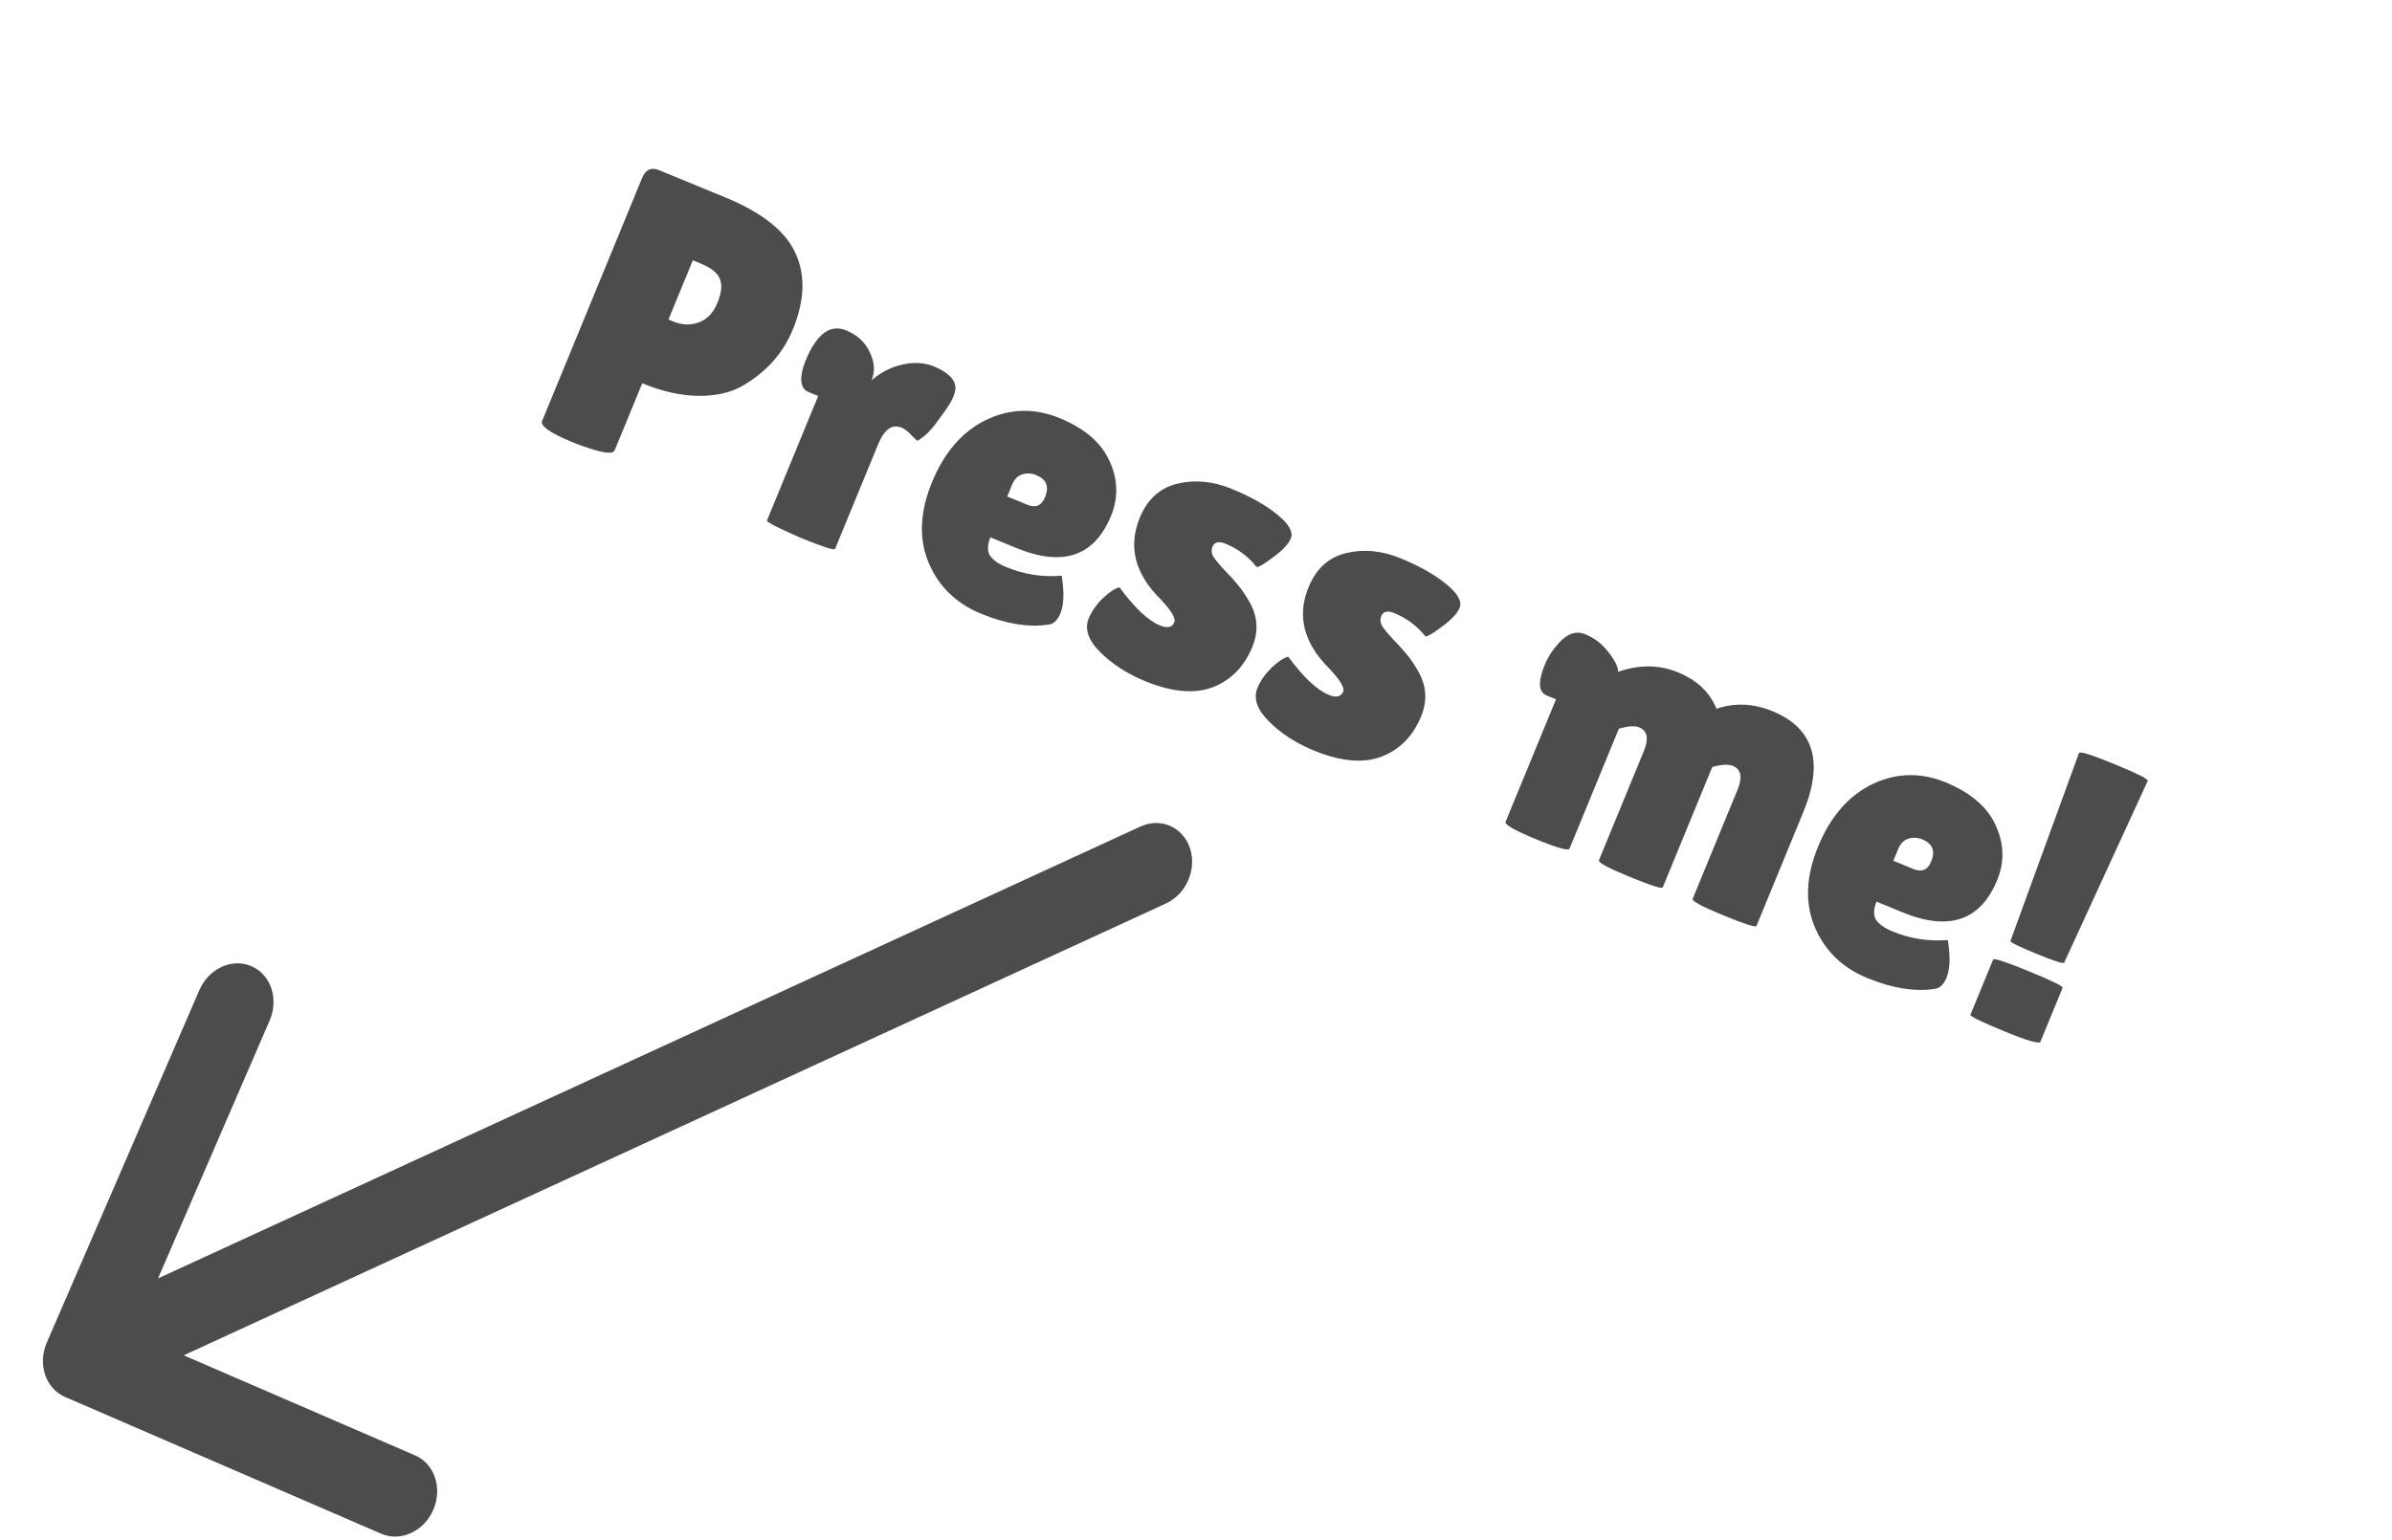 <svg width="118" height="76" viewBox="0 0 118 76" fill="none" xmlns="http://www.w3.org/2000/svg">
<path d="M28.275 21.835C27.153 21.374 26.642 21.02 26.744 20.773L31.674 8.788C31.846 8.368 32.123 8.237 32.506 8.395L35.761 9.733C37.586 10.484 38.745 11.4 39.237 12.482C39.742 13.569 39.7 14.827 39.111 16.258C38.624 17.442 37.796 18.369 36.625 19.041C36.04 19.378 35.317 19.541 34.455 19.533C33.594 19.525 32.67 19.318 31.683 18.912L30.321 22.223C30.261 22.371 29.983 22.379 29.489 22.248C29.013 22.11 28.608 21.972 28.275 21.835ZM34.178 12.845L32.976 15.768L33.217 15.867C33.648 16.044 34.068 16.058 34.476 15.908C34.883 15.759 35.188 15.437 35.391 14.944C35.594 14.451 35.634 14.056 35.51 13.761C35.399 13.47 35.085 13.218 34.567 13.005L34.178 12.845ZM41.196 27.084C41.16 27.17 40.582 26.983 39.459 26.521C38.347 26.035 37.807 25.755 37.837 25.681L40.363 19.54L39.863 19.335C39.666 19.254 39.554 19.071 39.527 18.786C39.517 18.494 39.586 18.169 39.733 17.811C40.281 16.479 40.95 15.976 41.739 16.3C42.294 16.528 42.685 16.891 42.913 17.389C43.146 17.874 43.174 18.332 42.996 18.764C43.463 18.364 43.973 18.106 44.527 17.987C45.097 17.861 45.611 17.892 46.067 18.08C46.782 18.374 47.138 18.737 47.134 19.168C47.13 19.281 47.088 19.437 47.007 19.634C46.931 19.819 46.729 20.133 46.403 20.576C46.089 21.023 45.825 21.332 45.611 21.504C45.396 21.675 45.276 21.756 45.252 21.745C45.227 21.735 45.127 21.644 44.953 21.471C44.797 21.292 44.638 21.169 44.478 21.103C44.009 20.91 43.623 21.184 43.319 21.924L41.196 27.084ZM51.669 30.828C50.704 30.965 49.611 30.783 48.391 30.281C47.17 29.779 46.31 28.942 45.811 27.771C45.318 26.588 45.373 25.262 45.976 23.795C46.585 22.315 47.475 21.29 48.647 20.72C49.831 20.154 51.039 20.125 52.273 20.632C53.506 21.139 54.326 21.844 54.733 22.747C55.153 23.654 55.177 24.558 54.807 25.459C53.986 27.456 52.428 27.983 50.134 27.04L48.858 26.515C48.706 26.885 48.698 27.185 48.834 27.414C48.988 27.636 49.262 27.828 49.657 27.99C50.52 28.345 51.421 28.485 52.361 28.41C52.378 28.403 52.398 28.512 52.42 28.737C52.498 29.389 52.461 29.9 52.309 30.27C52.162 30.628 51.949 30.814 51.669 30.828ZM51.555 24.532C51.768 24.014 51.622 23.651 51.116 23.444C50.882 23.347 50.648 23.337 50.414 23.414C50.198 23.484 50.035 23.655 49.923 23.926L49.687 24.499L50.686 24.91C51.093 25.077 51.383 24.951 51.555 24.532ZM55.225 28.982C55.975 29.997 56.64 30.624 57.22 30.862C57.59 31.014 57.828 30.961 57.934 30.702C58.01 30.517 57.789 30.145 57.269 29.585C55.986 28.322 55.639 26.976 56.227 25.545C56.603 24.633 57.222 24.073 58.086 23.866C58.95 23.659 59.844 23.745 60.769 24.126C61.706 24.511 62.455 24.934 63.015 25.395C63.587 25.861 63.807 26.255 63.675 26.575C63.564 26.847 63.281 27.148 62.827 27.481C62.386 27.818 62.108 27.985 61.994 27.982C61.586 27.468 61.073 27.084 60.457 26.83C60.124 26.693 59.909 26.742 59.813 26.976C59.752 27.124 59.76 27.279 59.838 27.441C59.933 27.595 60.12 27.824 60.4 28.126C60.684 28.416 60.912 28.668 61.083 28.883C61.267 29.102 61.455 29.382 61.647 29.72C62.046 30.432 62.091 31.164 61.782 31.916C61.376 32.903 60.719 33.57 59.812 33.918C58.91 34.253 57.799 34.15 56.48 33.607C55.604 33.247 54.87 32.772 54.276 32.182C53.683 31.592 53.493 31.038 53.706 30.52C53.848 30.175 54.077 29.844 54.395 29.528C54.725 29.216 55.001 29.035 55.225 28.982ZM63.552 32.407C64.302 33.422 64.967 34.048 65.547 34.287C65.917 34.439 66.155 34.385 66.262 34.126C66.338 33.941 66.116 33.569 65.596 33.01C64.314 31.747 63.966 30.4 64.555 28.97C64.93 28.057 65.55 27.497 66.413 27.29C67.277 27.083 68.171 27.17 69.096 27.55C70.033 27.936 70.782 28.359 71.342 28.82C71.914 29.286 72.135 29.679 72.003 30C71.891 30.271 71.609 30.573 71.155 30.905C70.713 31.243 70.435 31.41 70.322 31.406C69.913 30.892 69.4 30.508 68.784 30.255C68.451 30.118 68.236 30.166 68.14 30.401C68.079 30.549 68.088 30.704 68.165 30.865C68.26 31.02 68.447 31.248 68.727 31.55C69.011 31.84 69.239 32.093 69.41 32.307C69.594 32.527 69.782 32.806 69.974 33.145C70.373 33.857 70.418 34.589 70.109 35.341C69.703 36.327 69.047 36.995 68.139 37.342C67.237 37.678 66.127 37.574 64.807 37.032C63.932 36.672 63.197 36.196 62.604 35.606C62.01 35.016 61.82 34.462 62.033 33.944C62.175 33.599 62.405 33.268 62.722 32.952C63.052 32.641 63.329 32.459 63.552 32.407ZM82.025 43.788C81.99 43.874 81.442 43.699 80.381 43.263C79.333 42.832 78.832 42.561 78.877 42.45L81.091 37.067C81.345 36.451 81.268 36.059 80.861 35.892C80.651 35.805 80.318 35.827 79.861 35.956L77.427 41.875C77.376 41.998 76.82 41.842 75.76 41.406C74.712 40.975 74.216 40.691 74.271 40.556L76.759 34.508L76.297 34.317C75.89 34.15 75.861 33.641 76.211 32.79C76.368 32.408 76.602 32.05 76.912 31.716C77.333 31.255 77.765 31.115 78.209 31.298C78.653 31.48 79.03 31.772 79.341 32.174C79.664 32.581 79.825 32.907 79.825 33.152C80.869 32.788 81.853 32.796 82.778 33.177C83.715 33.562 84.348 34.161 84.677 34.974C85.581 34.668 86.502 34.708 87.439 35.093C89.474 35.93 89.981 37.588 88.962 40.066L86.649 45.689C86.614 45.776 86.066 45.601 85.005 45.164C83.957 44.733 83.456 44.462 83.501 44.352L85.715 38.969C85.969 38.352 85.892 37.961 85.485 37.793C85.263 37.702 84.924 37.721 84.467 37.85L82.025 43.788ZM95.382 48.805C94.418 48.941 93.325 48.759 92.104 48.257C90.883 47.755 90.024 46.918 89.525 45.747C89.031 44.564 89.086 43.239 89.69 41.771C90.299 40.291 91.189 39.266 92.361 38.696C93.545 38.13 94.753 38.101 95.986 38.608C97.219 39.115 98.04 39.82 98.447 40.723C98.867 41.631 98.891 42.535 98.521 43.435C97.699 45.432 96.142 45.96 93.848 45.017L92.572 44.492C92.419 44.862 92.412 45.161 92.548 45.39C92.702 45.612 92.976 45.804 93.371 45.966C94.234 46.321 95.135 46.461 96.074 46.386C96.092 46.379 96.112 46.488 96.134 46.714C96.212 47.365 96.175 47.877 96.023 48.246C95.876 48.604 95.662 48.79 95.382 48.805ZM95.269 42.508C95.482 41.99 95.336 41.628 94.83 41.42C94.596 41.323 94.362 41.314 94.128 41.391C93.912 41.46 93.748 41.631 93.637 41.902L93.401 42.475L94.4 42.886C94.807 43.054 95.096 42.928 95.269 42.508ZM101.83 47.499C101.8 47.573 101.341 47.427 100.453 47.062C99.577 46.702 99.152 46.491 99.178 46.43L102.558 37.159C102.599 37.06 103.18 37.242 104.302 37.703C105.437 38.169 105.986 38.446 105.951 38.532L101.83 47.499ZM98.322 47.354C98.357 47.267 98.942 47.457 100.077 47.924C101.224 48.396 101.782 48.668 101.751 48.742L100.656 51.406C100.605 51.529 100.006 51.355 98.86 50.883C97.725 50.417 97.173 50.147 97.204 50.073L98.322 47.354Z" fill="#4C4C4C"/>
<path d="M57.518 44.582C58.522 44.121 59.051 42.897 58.701 41.85C58.351 40.802 57.253 40.327 56.25 40.789L57.518 44.582ZM2.309 66.25C1.848 67.317 2.249 68.518 3.207 68.932L18.806 75.683C19.763 76.097 20.914 75.568 21.376 74.5C21.837 73.433 21.436 72.232 20.479 71.818L6.612 65.818L13.302 50.359C13.763 49.292 13.362 48.091 12.405 47.676C11.447 47.262 10.297 47.792 9.835 48.859L2.309 66.25ZM56.25 40.789L3.408 65.103L4.677 68.897L57.518 44.582L56.25 40.789Z" fill="#4C4C4C"/>
</svg>
